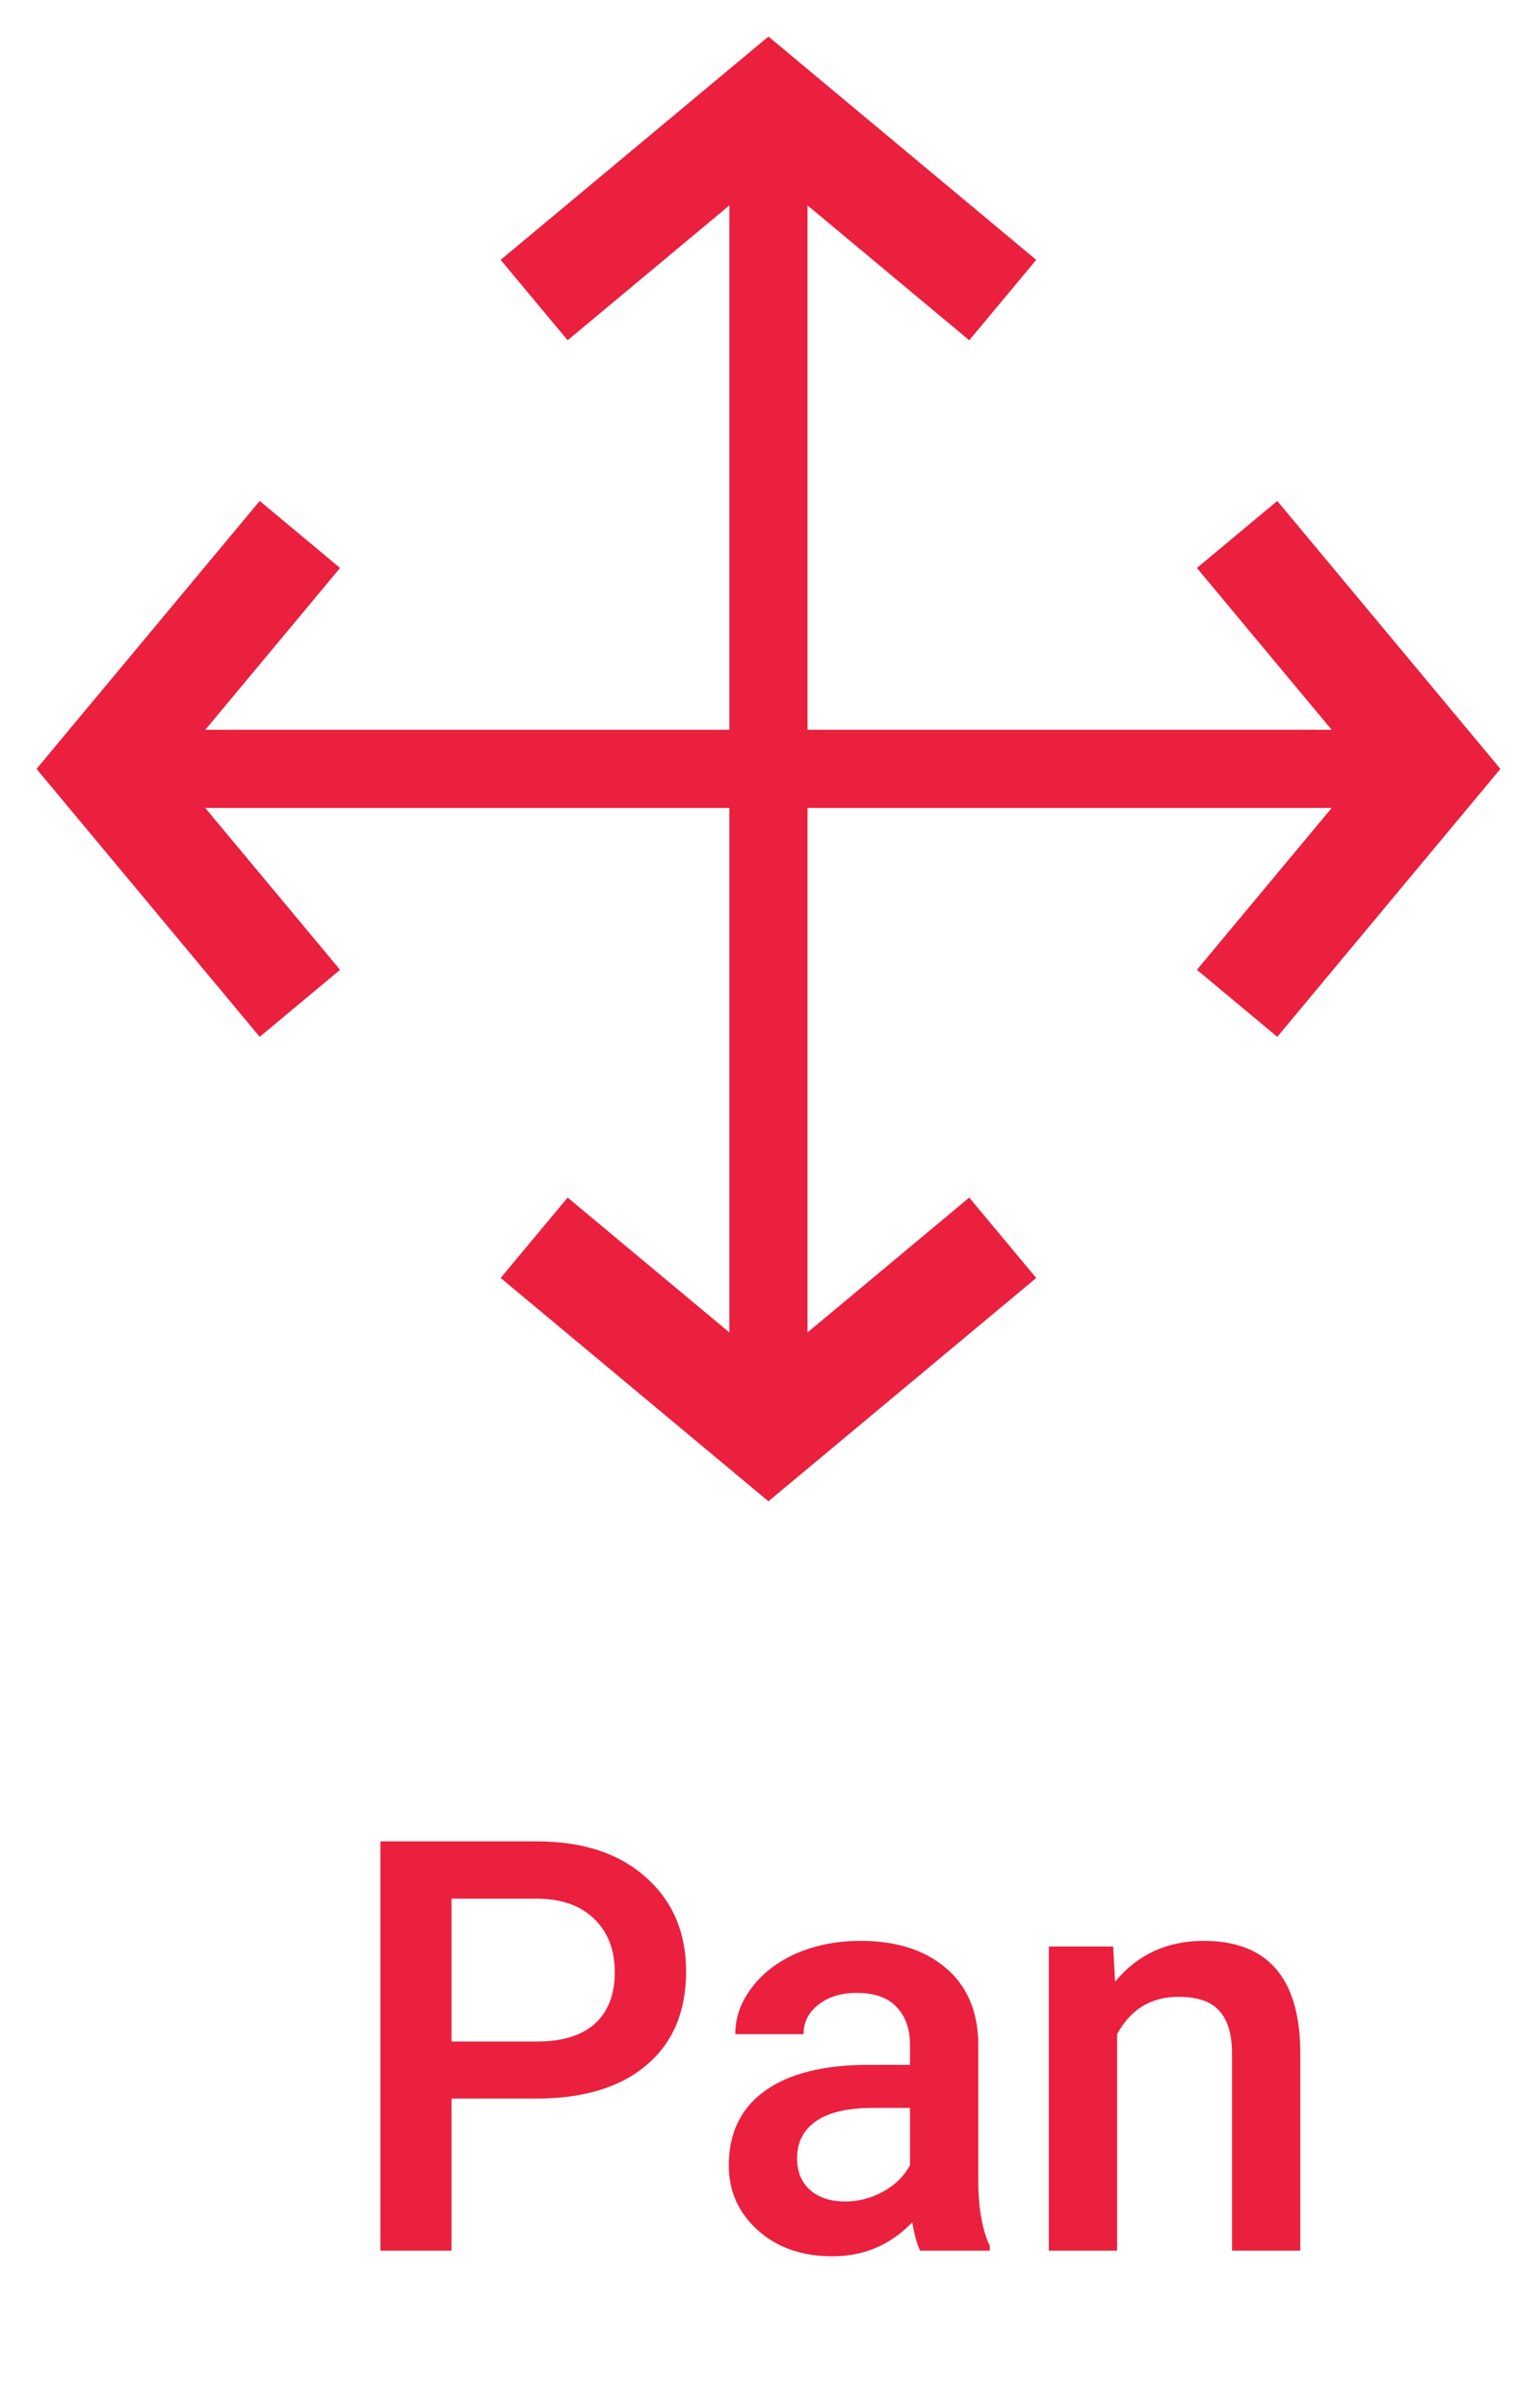 <svg width="29" height="46" viewBox="0 0 29 46" fill="none" xmlns="http://www.w3.org/2000/svg">
<rect x="13.944" y="2" width="1.493" height="25.381" fill="#EA203E"/>
<path d="M10.211 5.733L14.69 2L19.169 5.733" stroke="#EA203E" stroke-width="2"/>
<path d="M19.169 23.648L14.69 27.381L10.211 23.648" stroke="#EA203E" stroke-width="2"/>
<rect x="27.381" y="13.943" width="1.493" height="25.381" transform="rotate(90 27.381 13.943)" fill="#EA203E"/>
<path d="M23.649 10.211L27.381 14.69L23.649 19.169" stroke="#EA203E" stroke-width="2"/>
<path d="M5.733 19.169L2 14.69L5.733 10.211" stroke="#EA203E" stroke-width="2"/>
<path d="M8.631 40.094V43H7.272V35.18H10.264C11.137 35.18 11.83 35.407 12.342 35.862C12.858 36.317 13.116 36.918 13.116 37.666C13.116 38.433 12.863 39.029 12.358 39.455C11.857 39.881 11.153 40.094 10.248 40.094H8.631ZM8.631 39.004H10.264C10.747 39.004 11.116 38.891 11.37 38.666C11.624 38.436 11.752 38.107 11.752 37.677C11.752 37.255 11.623 36.918 11.365 36.667C11.107 36.413 10.752 36.283 10.301 36.275H8.631V39.004ZM17.59 43C17.533 42.889 17.482 42.708 17.439 42.458C17.024 42.891 16.516 43.107 15.914 43.107C15.33 43.107 14.854 42.941 14.485 42.608C14.117 42.275 13.932 41.863 13.932 41.373C13.932 40.753 14.161 40.279 14.62 39.949C15.082 39.616 15.74 39.45 16.596 39.45H17.396V39.068C17.396 38.768 17.312 38.528 17.144 38.349C16.976 38.166 16.72 38.075 16.376 38.075C16.079 38.075 15.835 38.15 15.646 38.3C15.456 38.447 15.361 38.635 15.361 38.864H14.056C14.056 38.546 14.161 38.248 14.373 37.973C14.584 37.693 14.87 37.475 15.232 37.317C15.597 37.16 16.004 37.081 16.451 37.081C17.131 37.081 17.674 37.253 18.079 37.597C18.483 37.937 18.691 38.417 18.702 39.036V41.657C18.702 42.18 18.775 42.597 18.922 42.909V43H17.59ZM16.156 42.06C16.414 42.06 16.655 41.997 16.881 41.872C17.11 41.747 17.282 41.578 17.396 41.367V40.272H16.693C16.209 40.272 15.846 40.356 15.602 40.524C15.359 40.692 15.237 40.93 15.237 41.238C15.237 41.489 15.32 41.69 15.484 41.84C15.653 41.987 15.877 42.06 16.156 42.06ZM21.28 37.188L21.317 37.86C21.747 37.341 22.311 37.081 23.009 37.081C24.22 37.081 24.835 37.774 24.857 39.16V43H23.552V39.235C23.552 38.866 23.471 38.594 23.31 38.419C23.152 38.239 22.893 38.15 22.531 38.15C22.005 38.15 21.613 38.388 21.355 38.864V43H20.05V37.188H21.28Z" fill="#EA203E"/>
</svg>

